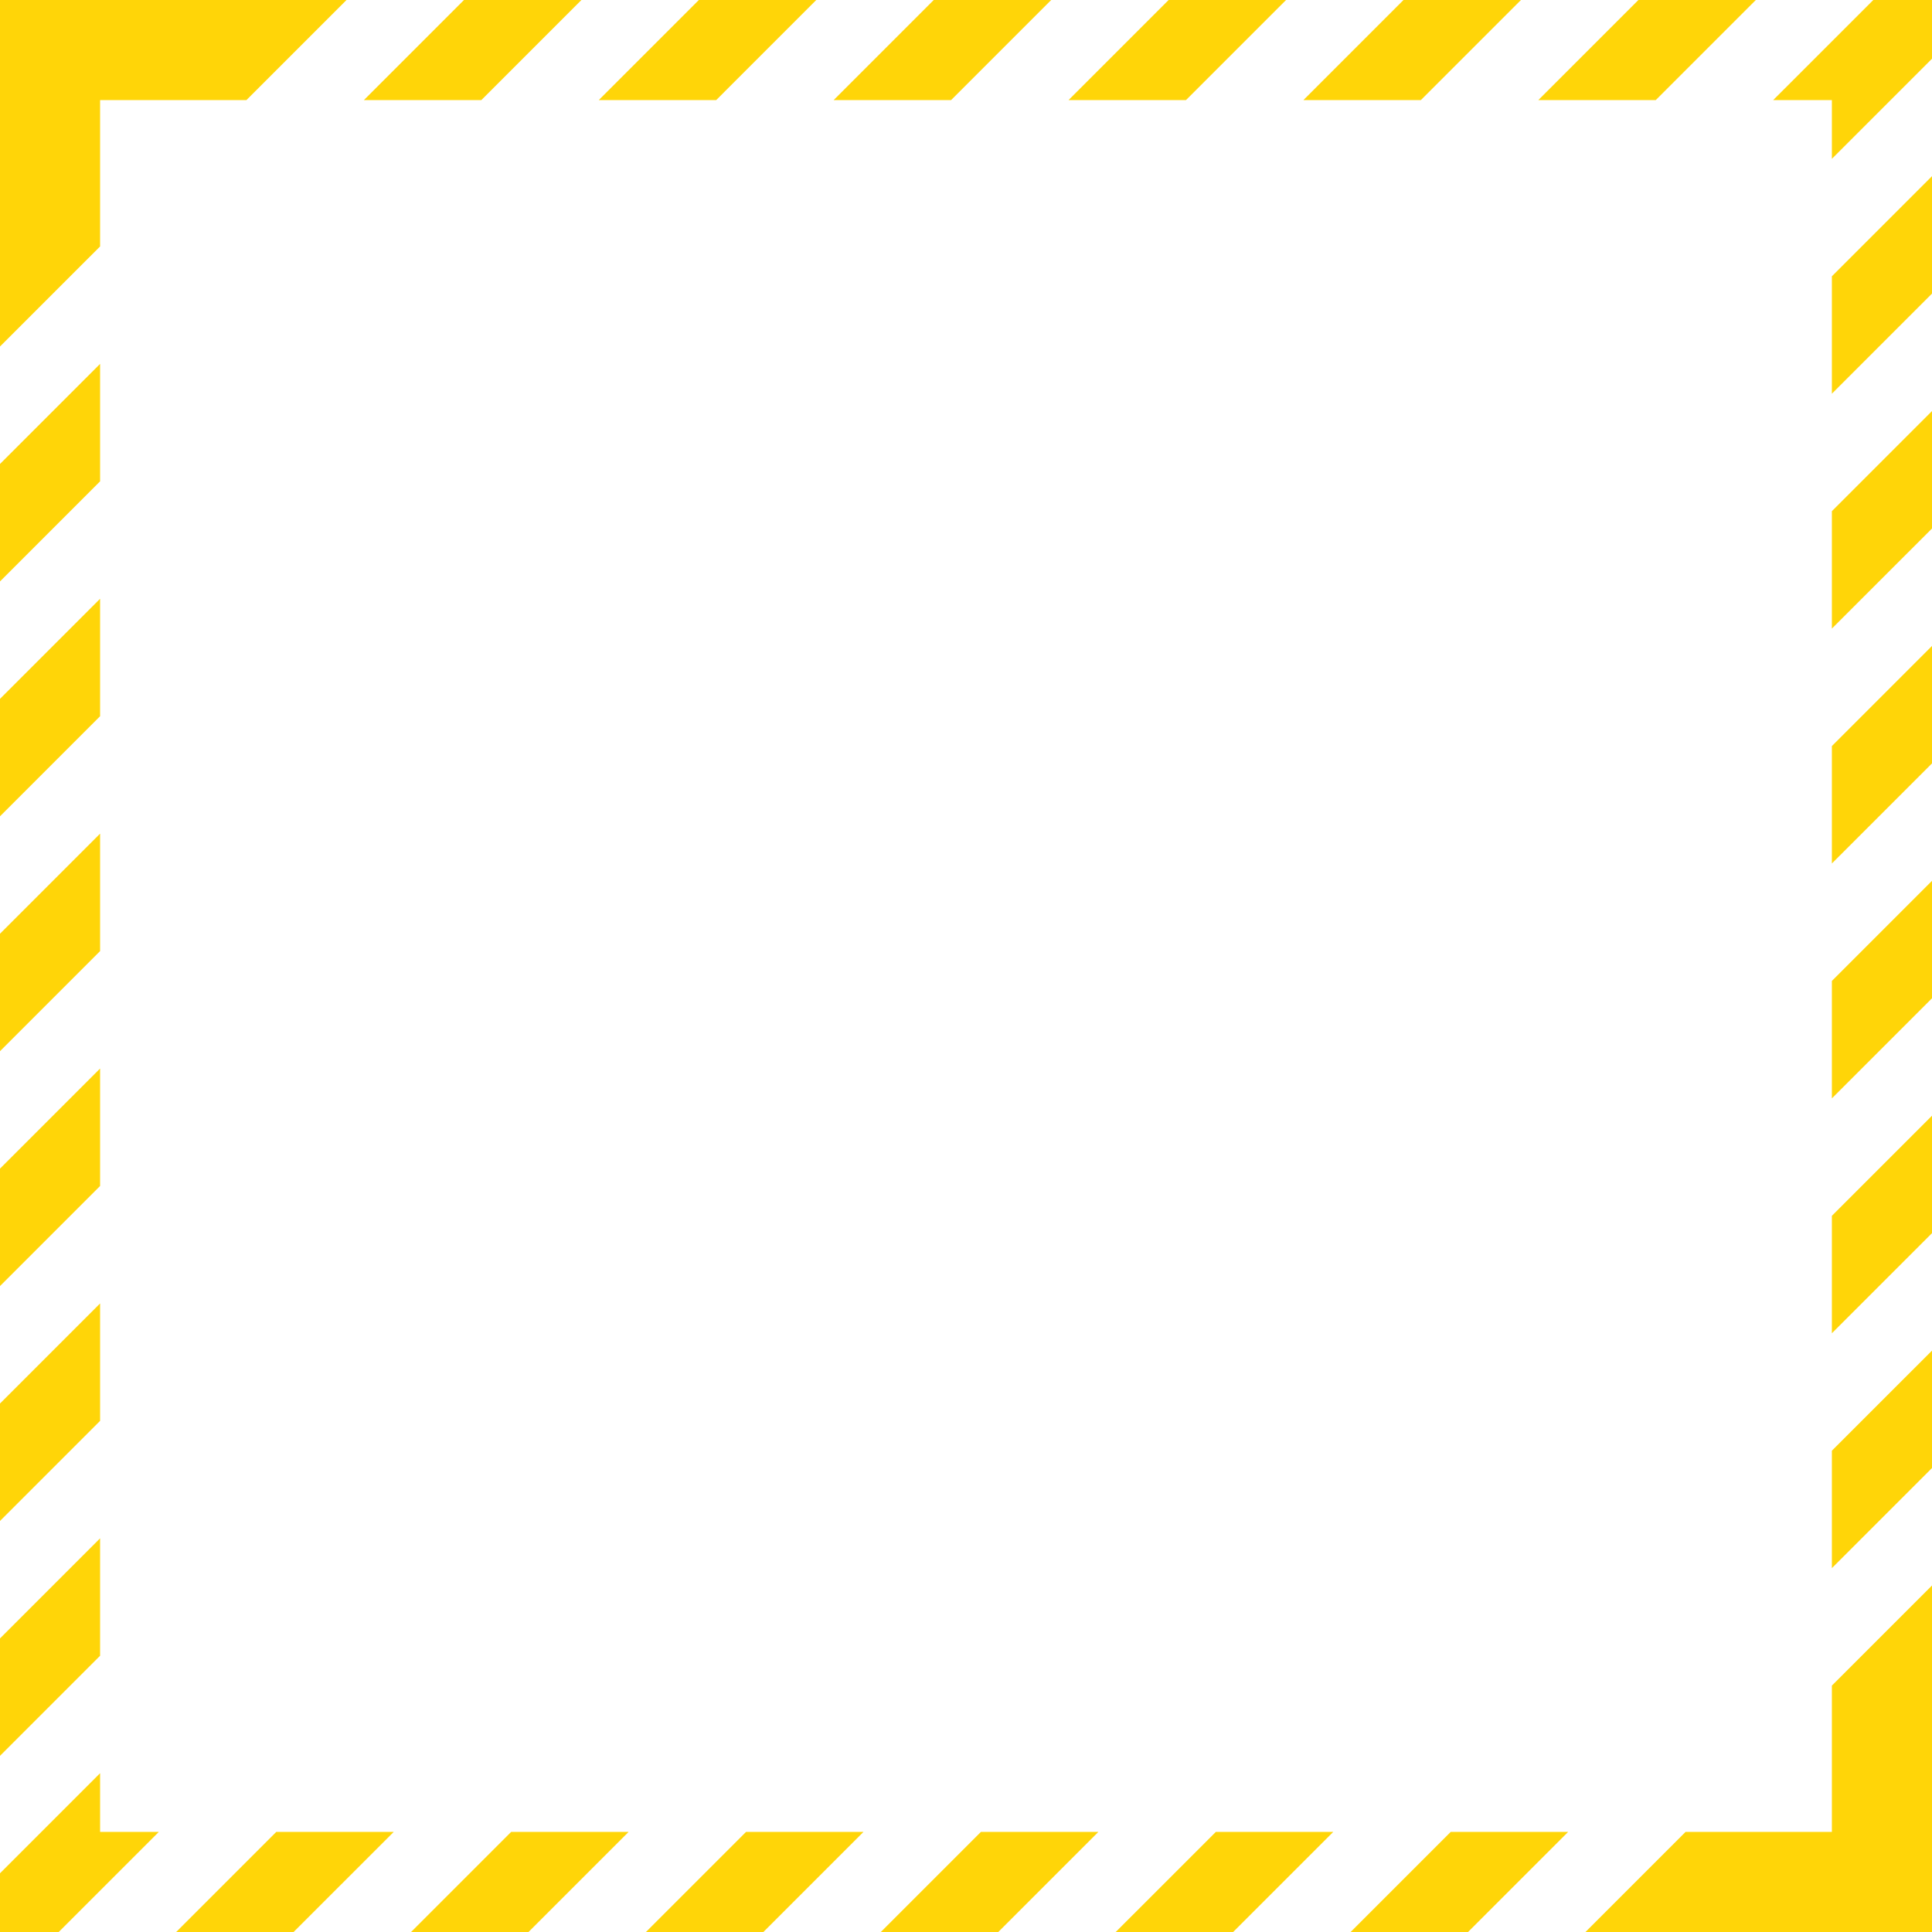 <svg version="1.1" id="图层_1" x="0px" y="0px" width="180.001px" height="180.001px" viewBox="0 0 180.001 180.001" enable-background="new 0 0 180.001 180.001" xml:space="preserve" xmlns="http://www.w3.org/2000/svg" xmlns:xlink="http://www.w3.org/1999/xlink" xmlns:xml="http://www.w3.org/XML/1998/namespace">
  <path fill="#FFD508" d="M9.326,132.378L0,141.705v-10.942l9.326-9.326V132.378z M9.326,154.262L0,163.589v-10.941l9.326-9.327
	V154.262z M14.798,170.675l-9.327,9.326H0v-5.471l9.326-9.326v5.471H14.798z M9.326,88.61L0,97.937V86.995l9.326-9.327V88.61z
	 M9.326,110.494L0,119.821v-10.942l9.326-9.327V110.494z M9.326,22.959L0,32.285V0h32.285l-9.327,9.327H9.326V22.959z M9.326,44.843
	L0,54.17V43.228L9.326,33.9V44.843z M124.218,170.675l-9.328,9.326h-10.941l9.328-9.326H124.218z M146.101,170.675l-9.326,9.326
	h-10.941l9.326-9.326H146.101z M180.001,180.001h-32.285l9.326-9.326h13.631v-13.631l9.328-9.327V180.001z M58.566,170.675
	l-9.327,9.326H38.298l9.326-9.326H58.566z M36.682,170.675l-9.327,9.326h-10.94l9.326-9.326H36.682z M102.333,170.675l-9.326,9.326
	H82.064l9.327-9.326H102.333z M80.449,170.675l-9.326,9.326H60.181l9.327-9.326H80.449z M9.326,66.727L0,76.054V65.111l9.326-9.327
	V66.727z M121.435,9.327L130.761,0h10.943l-9.328,9.327H121.435z M99.552,9.327L108.878,0h10.941l-9.326,9.327H99.552z
	 M165.202,9.327L174.53,0h5.471v5.471l-9.328,9.327V9.327H165.202z M143.319,9.327L152.646,0h10.941l-9.326,9.327H143.319z
	 M33.9,9.327L43.227,0h10.942l-9.327,9.327H33.9z M77.667,9.327L86.994,0h10.942l-9.327,9.327H77.667z M55.783,9.327L65.11,0h10.941
	l-9.326,9.327H55.783z M170.673,113.276l9.328-9.327v10.942l-9.328,9.326V113.276z M170.673,135.16l9.328-9.327v10.941l-9.328,9.327
	V135.16z M170.673,91.392l9.328-9.327v10.942l-9.328,9.327V91.392z M170.673,47.624l9.328-9.327v10.942l-9.328,9.326V47.624z
	 M170.673,25.74l9.328-9.327v10.941l-9.328,9.327V25.74z M170.673,69.508l9.328-9.327v10.942l-9.328,9.327V69.508z" class="color c1"/>
</svg>